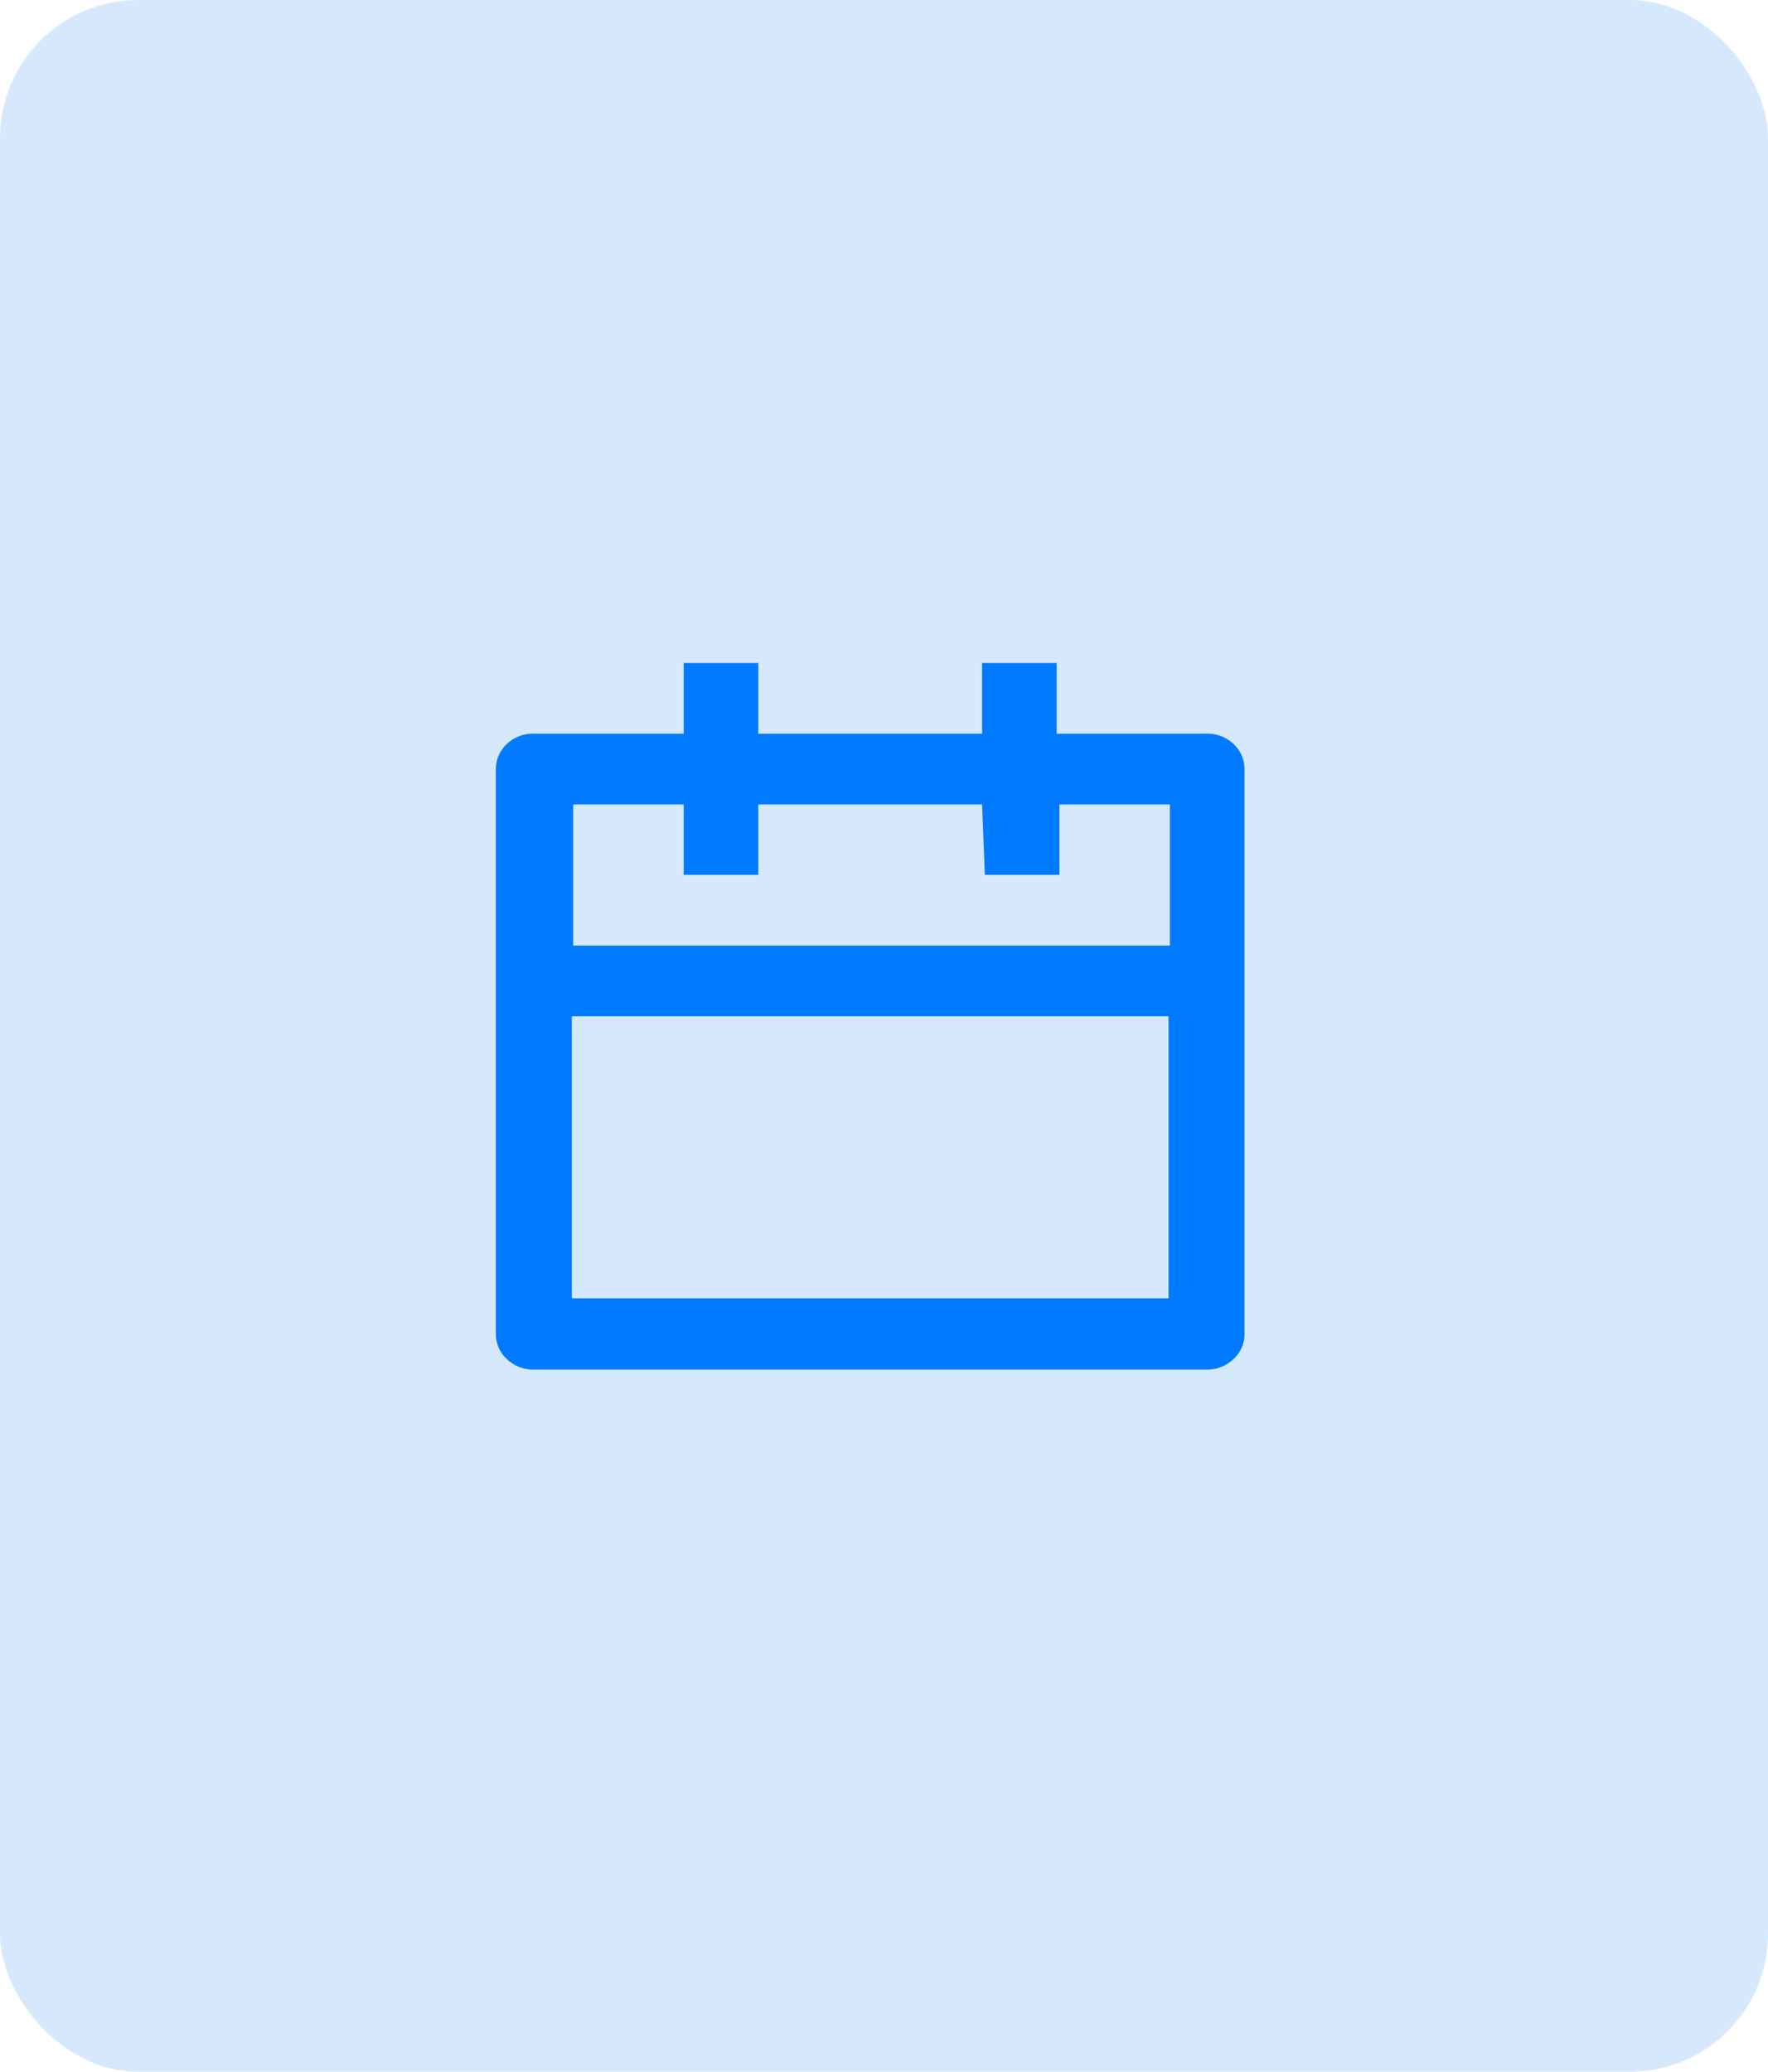 <svg id="Layer_1" data-name="Layer 1" xmlns="http://www.w3.org/2000/svg" viewBox="0 0 64 75"><defs><style>.cls-1{fill:#3291f0;fill-opacity:0.2;}.cls-2{fill:#007aff;}</style></defs><rect class="cls-1" width="64" height="75" rx="5"/><path class="cls-2" d="M689.25,373.56h5.4a1.36,1.36,0,0,1,1,.37,1.24,1.24,0,0,1,.4.91V395.3a1.21,1.21,0,0,1-.4.9,1.37,1.37,0,0,1-1,.38h-24.3a1.37,1.37,0,0,1-1-.38,1.21,1.21,0,0,1-.4-.9V374.84a1.24,1.24,0,0,1,.4-.91,1.36,1.36,0,0,1,1-.37h5.4V371h2.7v2.56h8.1V371h2.7Zm-2.7,2.56h-8.1v2.55h-2.7v-2.55h-4v5.11h21.6v-5.11h-4v2.55h-2.7Zm6.75,7.67H671.7V394h21.6Z" transform="translate(-651 -347)"/></svg>